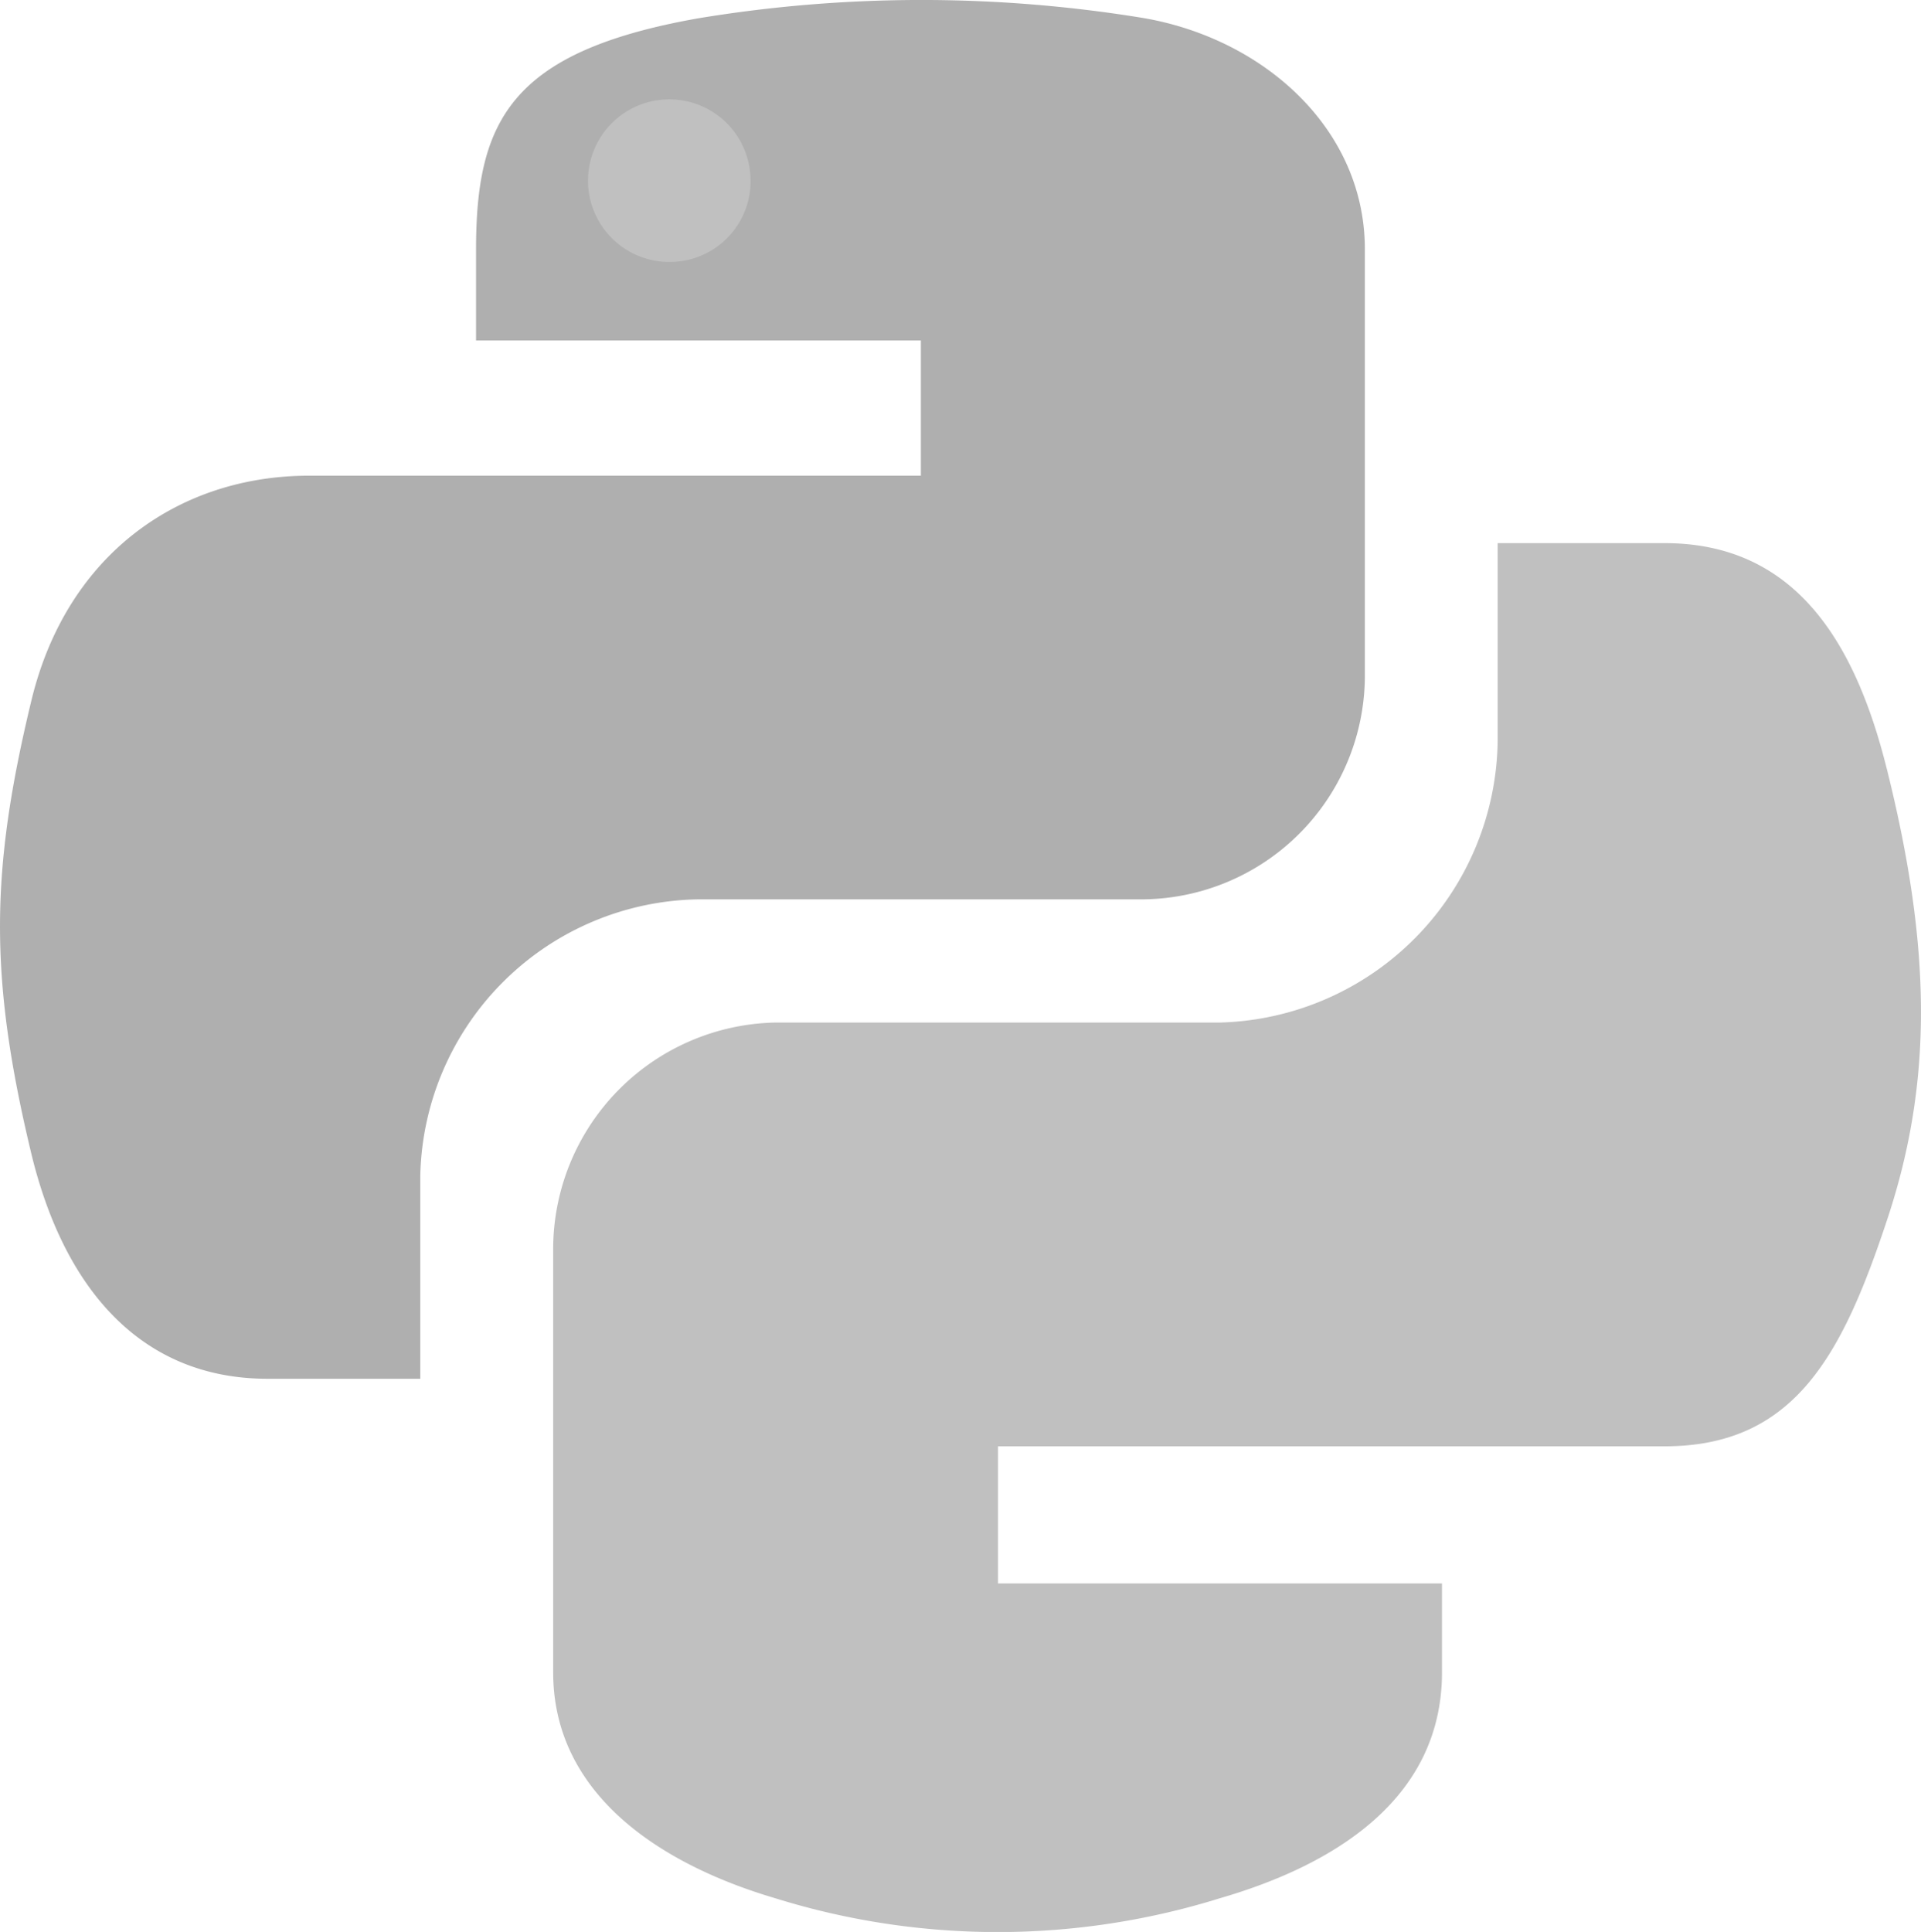 <svg id="_x32_67-python" xmlns="http://www.w3.org/2000/svg" width="104.418" height="105" viewBox="0 0 104.418 105">
  <g id="Group_755" data-name="Group 755" transform="translate(0 0)">
    <path id="Path_2381" data-name="Path 2381" d="M66.9,76.559H91.056a12.179,12.179,0,0,0,12.079-12.282V41.229c0-6.559-5.519-11.467-12.079-12.576a74.558,74.558,0,0,0-24.156.022c-10.224,1.81-12.078,5.587-12.078,12.576v4.933H79v7.349H45.752c-7.034,0-13.187,4.23-15.109,12.259-2.217,9.206-2.307,14.951,0,24.564,1.719,7.148,5.813,12.259,12.847,12.259h8.3V91.578A15.358,15.358,0,0,1,66.9,76.559Z" transform="translate(-28.946 -27.68)" fill="#afafaf"/>
    <path id="Path_2382" data-name="Path 2382" d="M232.2,168.316c-1.742-6.989-5.044-12.259-12.078-12.259h-9.07v10.721a15.513,15.513,0,0,1-15.109,15.335H171.79A12.326,12.326,0,0,0,159.712,194.4v23.026c0,6.559,5.7,10.4,12.078,12.282a40.646,40.646,0,0,0,24.156,0c6.085-1.765,12.079-5.315,12.079-12.282v-4.828H183.891v-7.454h36.234c7.035,0,9.635-4.908,12.078-12.259,2.533-7.577,2.421-14.861,0-24.564Z" transform="translate(-129.644 -126.538)" fill="silver"/>
    <path id="Path_2383" data-name="Path 2383" d="M172.8,60.006a4.418,4.418,0,1,1,4.363-4.407A4.387,4.387,0,0,1,172.8,60.006Z" transform="translate(-136.365 -45.77)" fill="silver"/>
    <path id="Path_2384" data-name="Path 2384" d="M300.3,430.488a4.418,4.418,0,1,1,4.363-4.407A4.387,4.387,0,0,1,300.3,430.488Z" transform="translate(-234.541 -331.063)" fill="silver"/>
  </g>
</svg>
